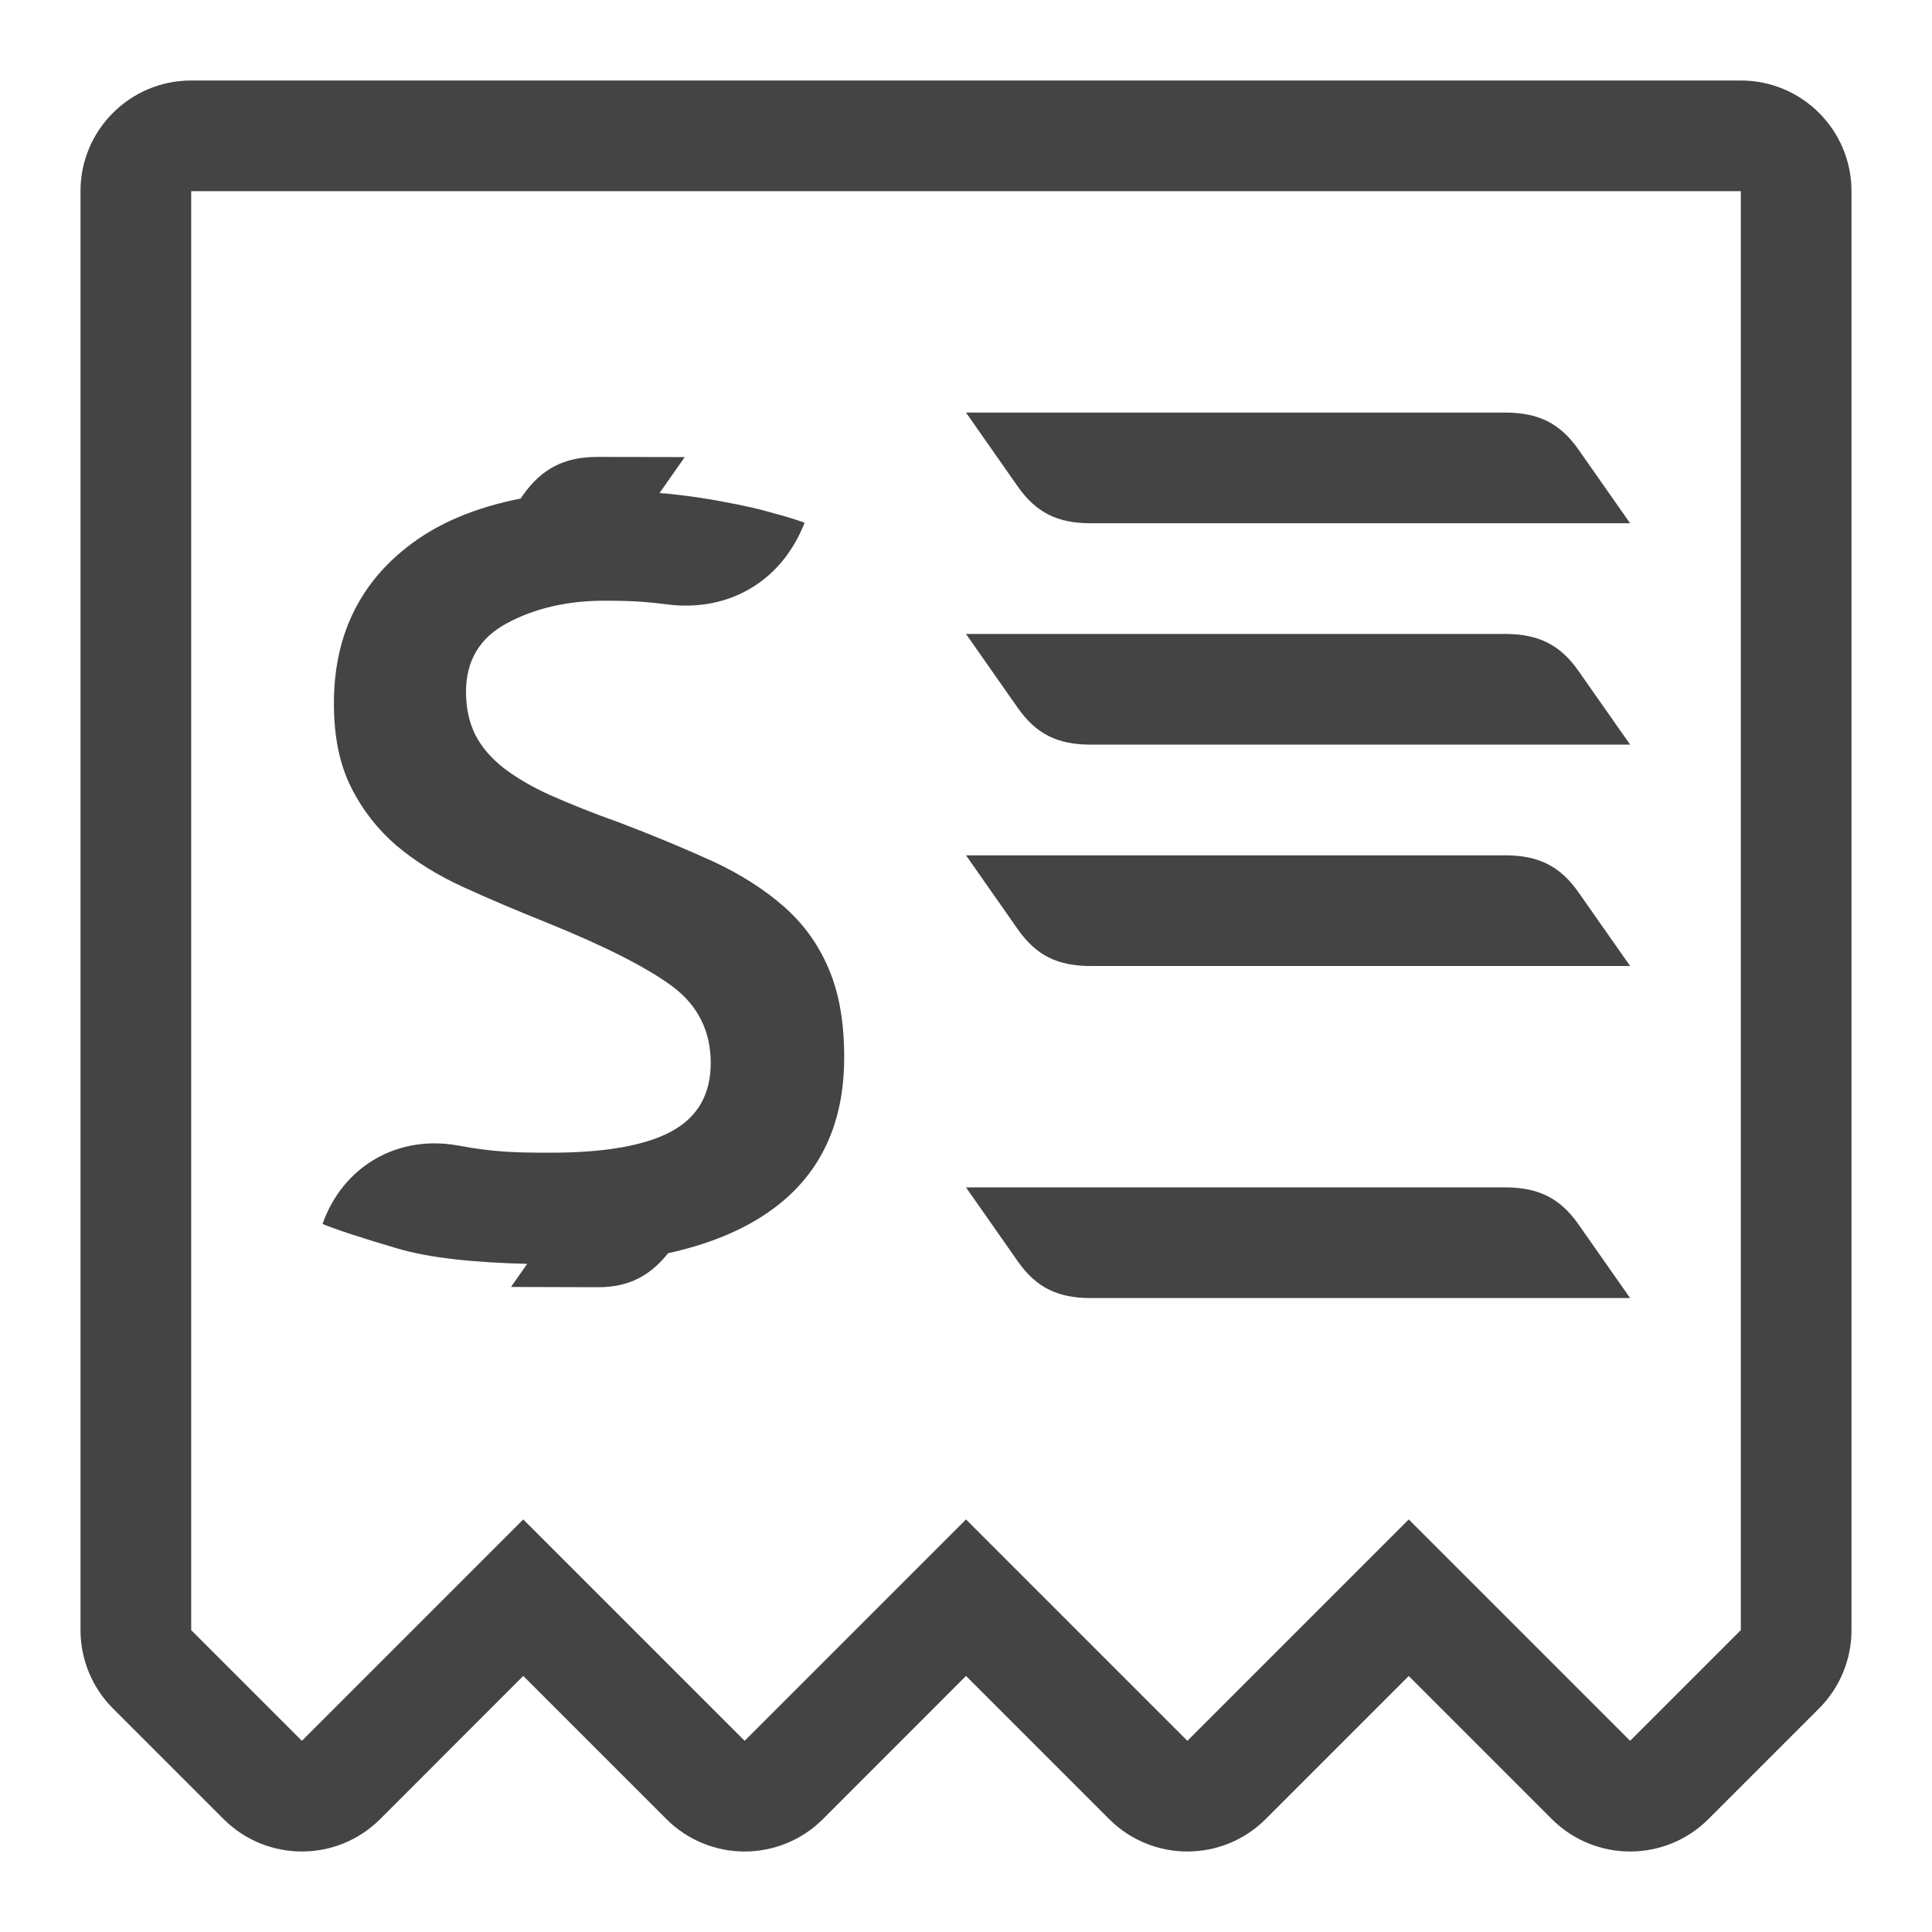 <!-- Generated by IcoMoon.io -->
<svg version="1.1" xmlns="http://www.w3.org/2000/svg" width="24" height="24" viewBox="0 0 24 24">
<title>receipt</title>
<path fill="#444" d="M21.625 1h-19.25c-0.759 0-1.375 0.615-1.375 1.375v17.875c0 0.365 0.145 0.715 0.403 0.973l1.375 1.375c0.268 0.267 0.62 0.402 0.972 0.402s0.704-0.135 0.972-0.402l1.778-1.779 1.778 1.778c0.268 0.268 0.62 0.403 0.972 0.403s0.704-0.135 0.972-0.402l1.778-1.779 1.778 1.778c0.268 0.268 0.62 0.403 0.972 0.403s0.704-0.135 0.972-0.402l1.778-1.778 1.778 1.778c0.268 0.267 0.62 0.402 0.972 0.402s0.704-0.135 0.972-0.402l1.375-1.375c0.258-0.258 0.403-0.608 0.403-0.973v-17.875c0-0.76-0.616-1.375-1.375-1.375zM21.625 20.25l-1.375 1.375-2.75-2.75-2.75 2.75-2.75-2.75-2.75 2.75-2.75-2.75-2.75 2.75-1.375-1.375v-17.875h19.25v17.875zM10.293 12.031c-0.128-0.301-0.314-0.558-0.556-0.77s-0.531-0.397-0.875-0.558c-0.34-0.155-0.729-0.318-1.165-0.484-0.33-0.117-0.612-0.231-0.847-0.335-0.235-0.105-0.433-0.22-0.594-0.344-0.157-0.124-0.275-0.261-0.352-0.413-0.077-0.156-0.115-0.334-0.115-0.532 0-0.388 0.17-0.673 0.512-0.855 0.343-0.184 0.749-0.278 1.207-0.278 0.312 0 0.487 0.009 0.795 0.048 0.767 0.091 1.414-0.3 1.692-1.017-0.097-0.035-0.227-0.077-0.4-0.122-0.168-0.050-0.367-0.093-0.592-0.135-0.221-0.043-0.465-0.079-0.724-0.105-0.029-0.003-0.057-0.002-0.086-0.006l0.313-0.447-1.095-0.002c-0.403 0.002-0.684 0.147-0.916 0.477l-0.027 0.040c-0.559 0.11-1.038 0.306-1.42 0.61-0.6 0.474-0.9 1.121-0.9 1.932 0 0.414 0.070 0.759 0.213 1.044 0.14 0.28 0.329 0.522 0.563 0.724 0.237 0.2 0.516 0.373 0.839 0.52 0.325 0.149 0.663 0.291 1.017 0.433 0.73 0.295 1.254 0.561 1.571 0.796s0.478 0.555 0.478 0.953c0 0.389-0.162 0.672-0.487 0.849-0.322 0.175-0.825 0.265-1.497 0.265-0.454 0-0.713-0.007-1.16-0.090-0.747-0.134-1.426 0.259-1.678 0.975 0.165 0.069 0.478 0.172 0.937 0.307 0.394 0.116 0.949 0.173 1.605 0.189l-0.201 0.287 1.096 0.003c0.372-0.003 0.634-0.144 0.855-0.422 0.489-0.108 0.908-0.275 1.245-0.509 0.628-0.434 0.943-1.074 0.943-1.923 0-0.439-0.064-0.806-0.194-1.105zM12.642 6.042c0.231 0.33 0.5 0.457 0.902 0.458h6.706l-0.642-0.916c-0.231-0.33-0.5-0.456-0.902-0.459h-6.706l0.642 0.917zM12.642 8.792c0.231 0.33 0.5 0.457 0.902 0.458h6.706l-0.642-0.916c-0.231-0.33-0.5-0.456-0.902-0.459h-6.706l0.642 0.917zM12.642 11.542c0.231 0.33 0.5 0.457 0.902 0.458h6.706l-0.642-0.916c-0.231-0.33-0.5-0.456-0.902-0.459h-6.706l0.642 0.917zM12.642 15.667c0.231 0.33 0.5 0.457 0.902 0.458h6.706l-0.642-0.916c-0.231-0.33-0.5-0.456-0.902-0.459h-6.706l0.642 0.917z"></path>
</svg>
